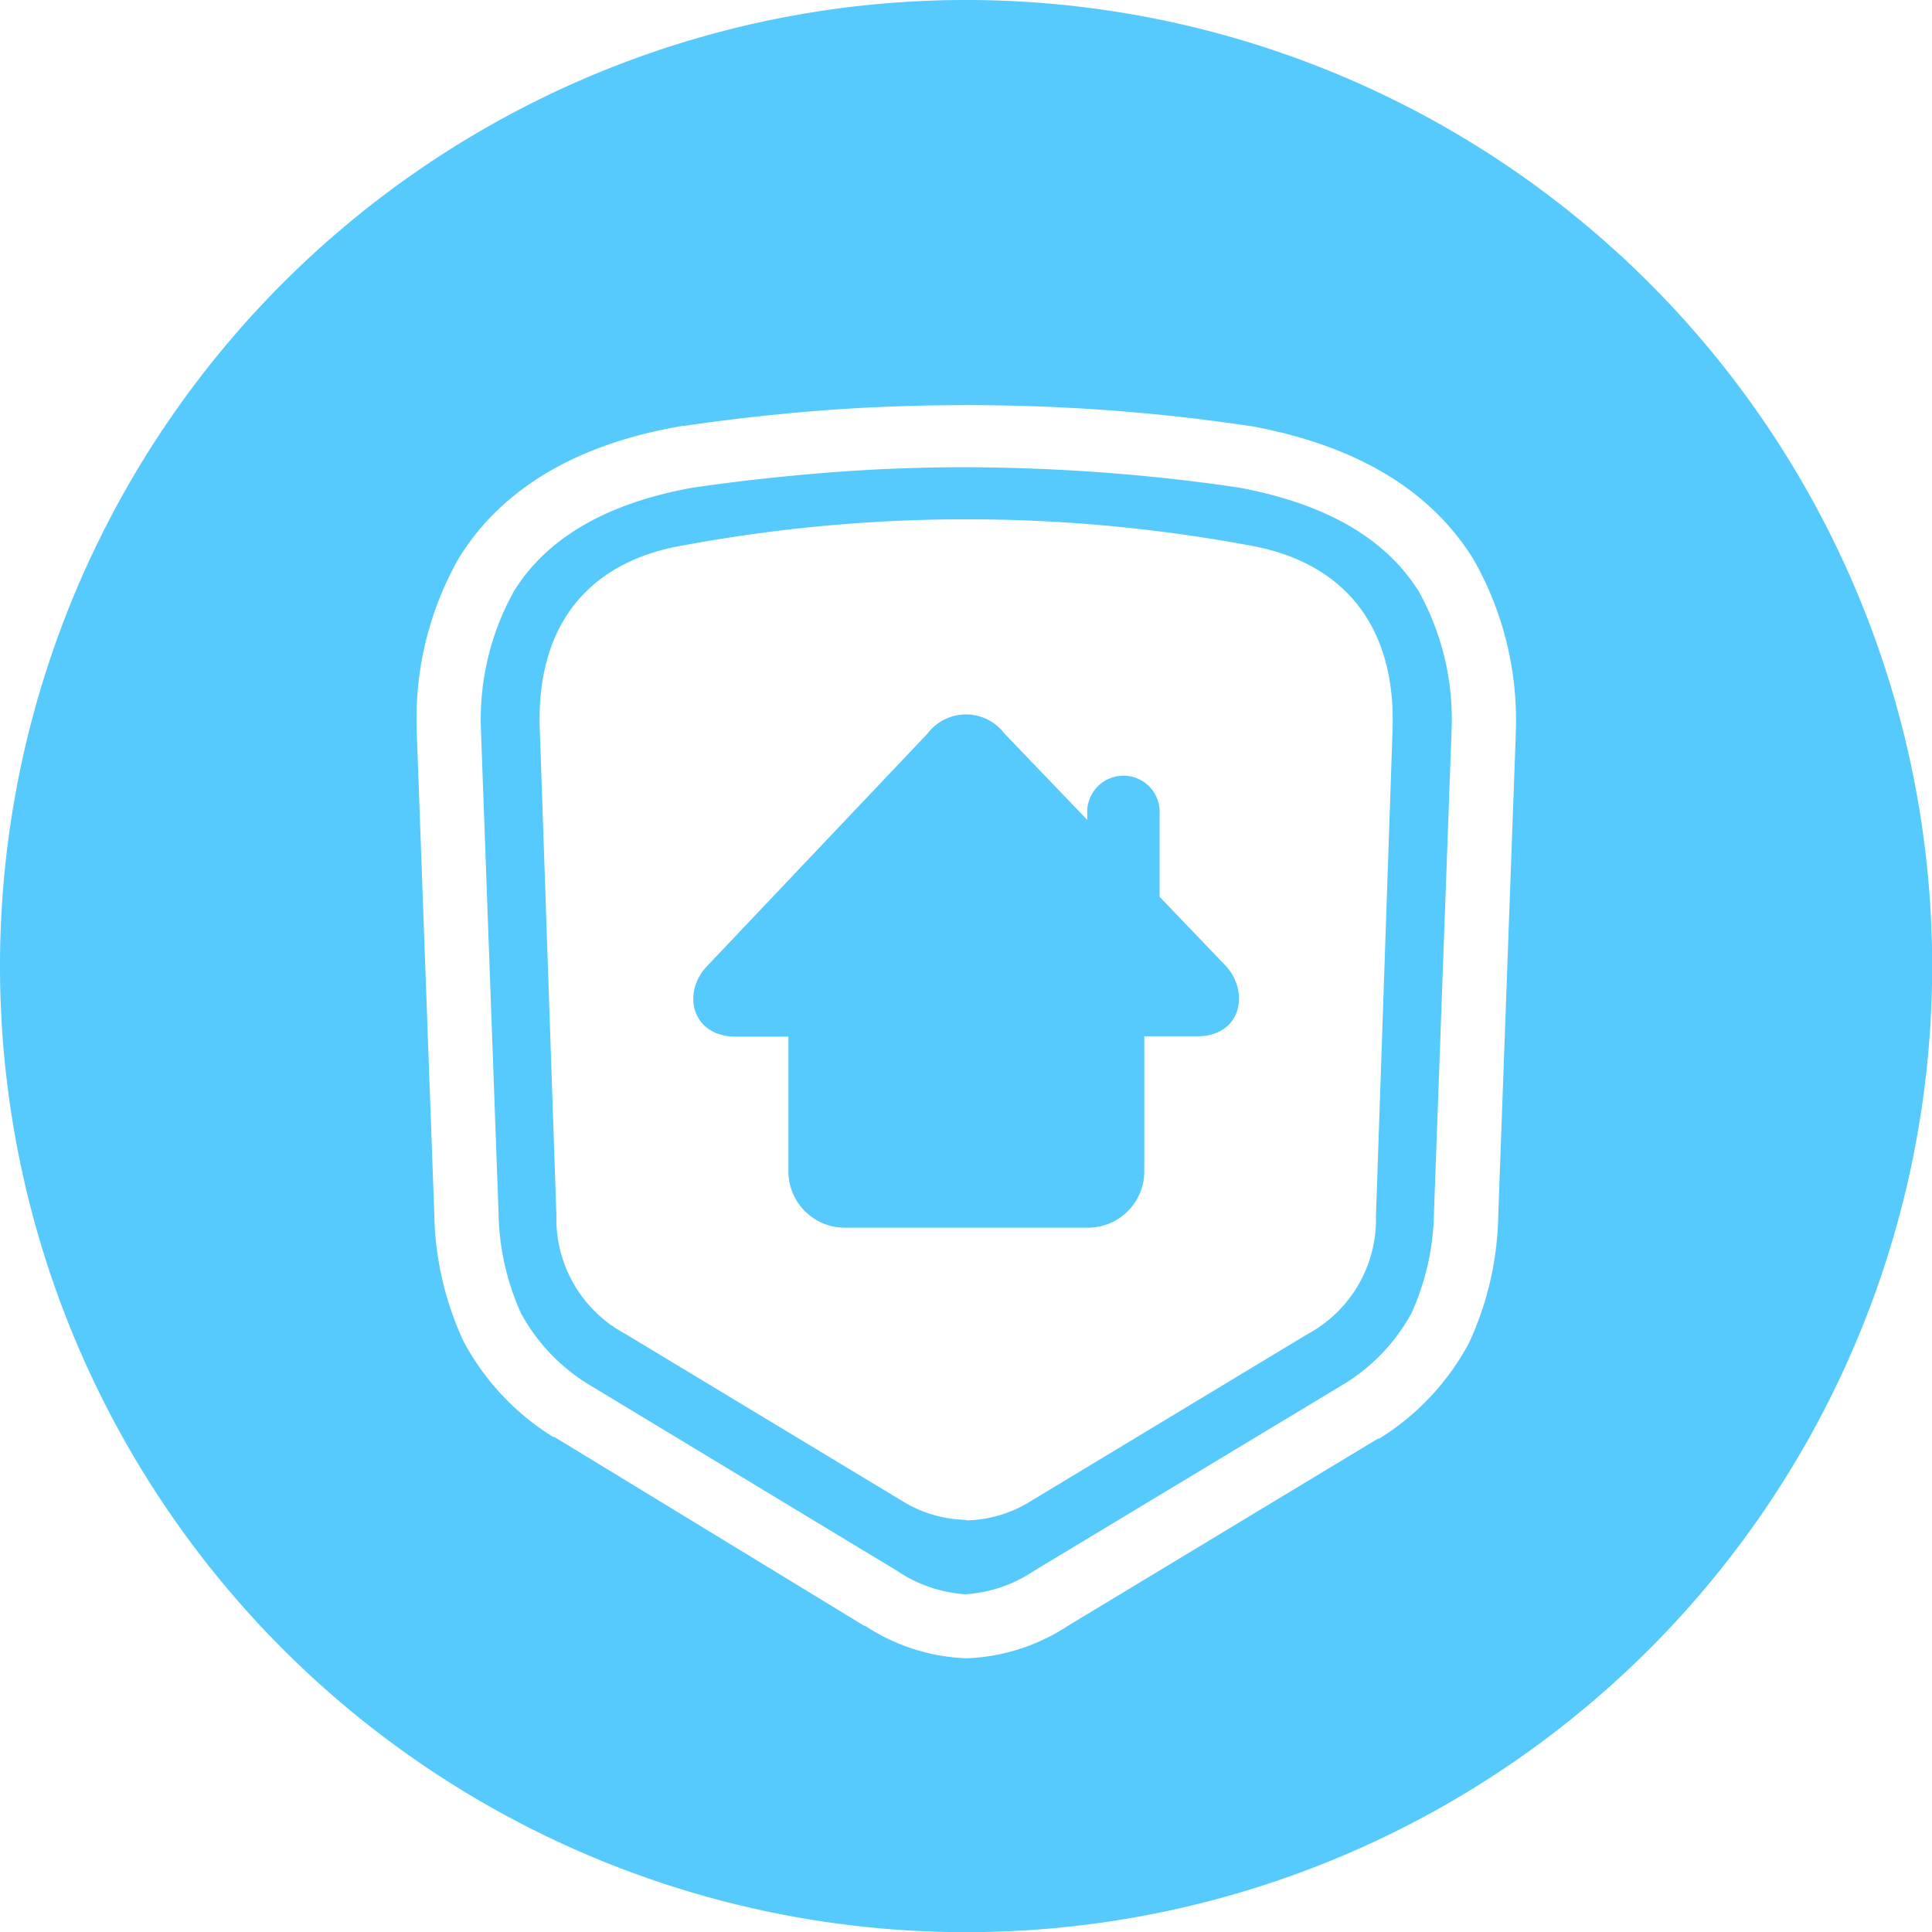 <svg xmlns="http://www.w3.org/2000/svg" viewBox="0 0 109.83 109.83"><defs><style>.cls-1{fill:#56c9fd;fill-rule:evenodd;}</style></defs><title>why-i</title><g id="Слой_2" data-name="Слой 2"><g id="Layer_1" data-name="Layer 1"><path class="cls-1" d="M54.92,0A54.92,54.92,0,1,1,0,54.92,54.92,54.92,0,0,1,54.92,0Zm0,86.43a7.14,7.14,0,0,0,3.67-1.09l15.71-9.48a7.42,7.42,0,0,0,3.92-6.74l.94-27.52C79.41,35.43,76.23,31.91,71,31a88,88,0,0,0-32.13,0c-5.26.88-8.44,4.4-8.18,10.57l.94,27.52a7.42,7.42,0,0,0,3.92,6.74l15.71,9.48a7.14,7.14,0,0,0,3.68,1.09ZM48,69.79H61.88a3.2,3.2,0,0,0,3.17-3.17V58.91h3c2.46,0,3-2.4,1.7-3.93l-3.83-4V46.3a2.06,2.06,0,1,0-4.11,0v.31L57.1,41.7a2.74,2.74,0,0,0-4.37,0L40.12,55c-1.35,1.53-.76,3.92,1.7,3.93h3v7.71A3.2,3.2,0,0,0,48,69.79Zm1.19,22.64h0a11.21,11.21,0,0,0,5.75,1.84,11.19,11.19,0,0,0,5.76-1.84h0L78.34,81.78l.07,0a14.34,14.34,0,0,0,5.09-5.42,17.82,17.82,0,0,0,1.67-7.2v0l1-27.48v-.07a18.45,18.45,0,0,0-2.41-9.82c-2.09-3.37-5.86-6.33-12.7-7.58H71q-3.87-.58-7.89-.88t-8.16-.3q-4.22,0-8.16.3t-7.89.88H38.8C32,25.37,28.19,28.33,26.1,31.7a18.45,18.45,0,0,0-2.41,9.82v.07l1,27.48v0a17.82,17.82,0,0,0,1.67,7.2,14.33,14.33,0,0,0,5.09,5.42l.07,0L49.14,92.43ZM33.38,78.65h0L51,89.3h0a7.84,7.84,0,0,0,3.88,1.33,7.84,7.84,0,0,0,3.9-1.33h0L76.45,78.65h0a10.78,10.78,0,0,0,3.79-4,14.41,14.41,0,0,0,1.28-5.76h0l1-27.42a15,15,0,0,0-1.87-7.86C79,31,76,28.76,70.44,27.72h0q-3.76-.56-7.62-.85t-7.9-.31q-4,0-7.9.31t-7.62.85h0c-5.59,1-8.6,3.32-10.19,5.9a15,15,0,0,0-1.87,7.86l1,27.42h0a14.41,14.41,0,0,0,1.28,5.76A10.78,10.78,0,0,0,33.38,78.65Z"/></g></g></svg>